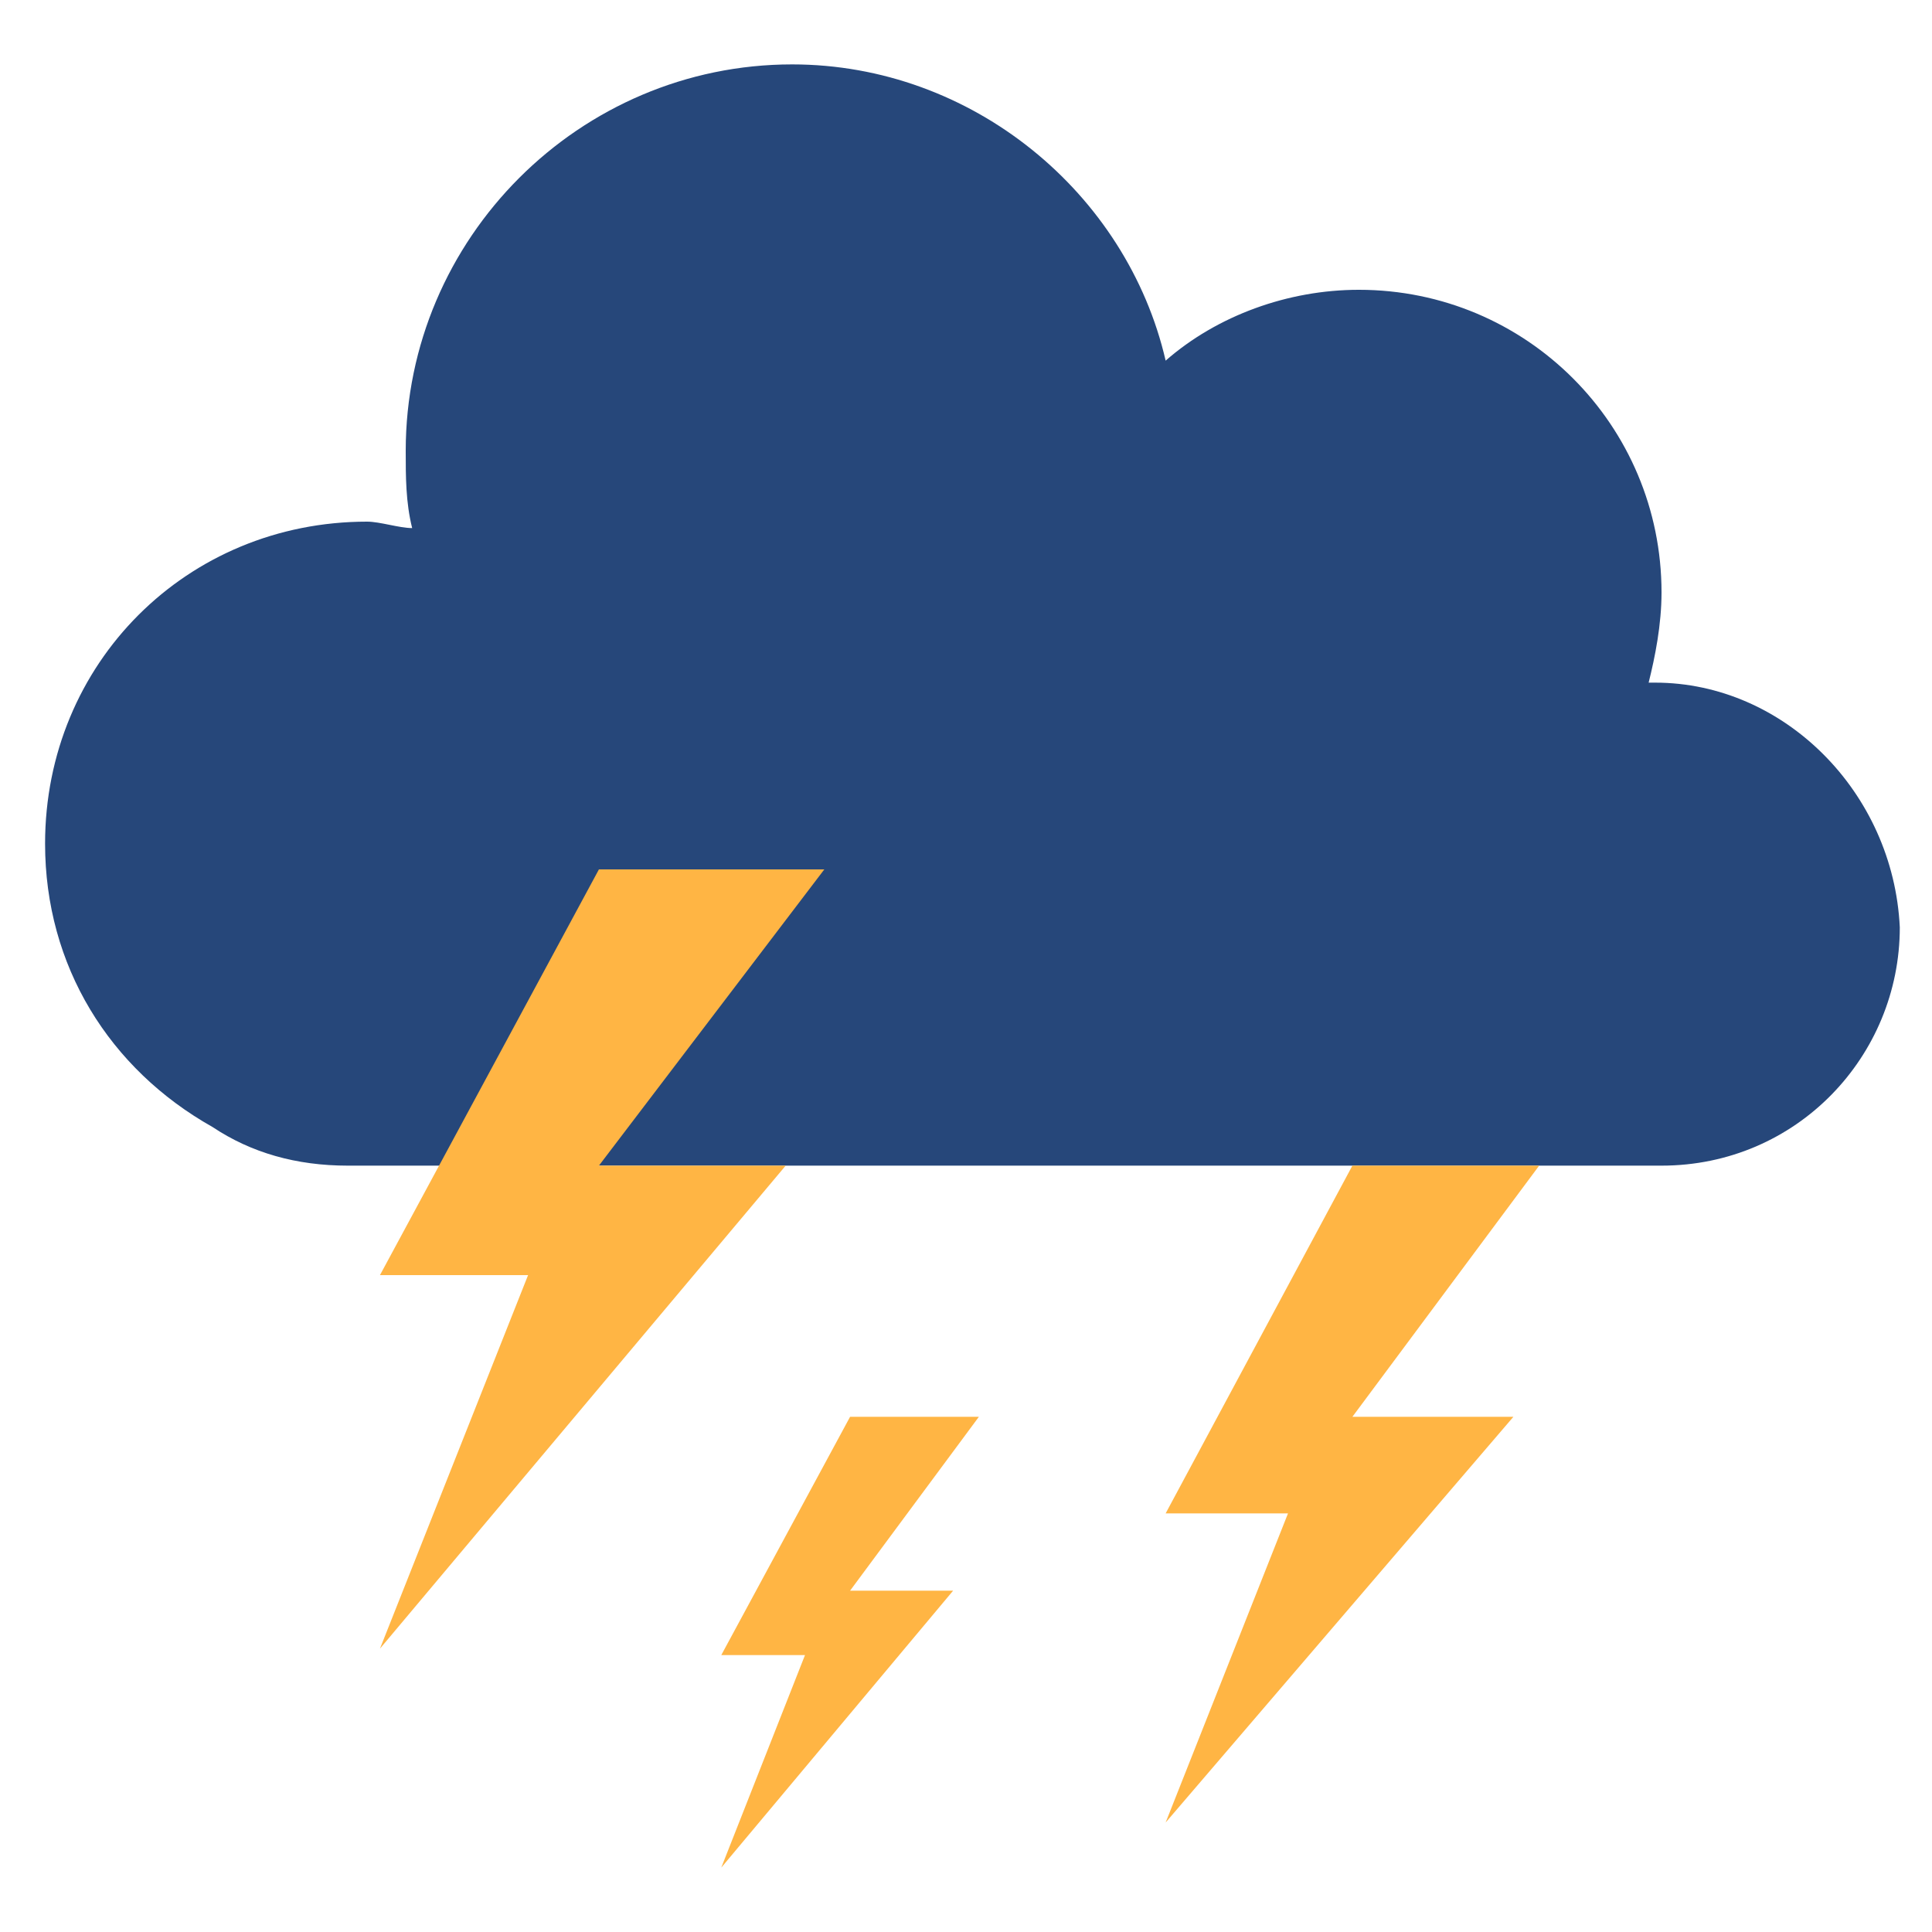 <?xml version="1.0" encoding="utf-8"?>
<!-- Generator: Adobe Illustrator 25.4.2, SVG Export Plug-In . SVG Version: 6.00 Build 0)  -->
<svg version="1.1" id="Layer_1" xmlns="http://www.w3.org/2000/svg" xmlns:xlink="http://www.w3.org/1999/xlink" x="0px" y="0px"
	 viewBox="0 0 30 30" style="enable-background:new 0 0 30 30;" xml:space="preserve">
<style type="text/css">
	.st0{fill:#26477A;}
	.st1{fill:#FFB544;}
</style>
<g id="_x31_1">
	<path class="st0" d="M25.7,10.6h-0.1c0.1-0.4,0.2-0.9,0.2-1.4c0-2.6-2.1-4.7-4.7-4.7c-1.1,0-2.2,0.4-3,1.1C17.5,3,15.1,1,12.3,1
		c-3.3,0-6,2.7-6,6c0,0.4,0,0.8,0.1,1.2c-0.2,0-0.5-0.1-0.7-0.1c-2.8,0-5,2.2-5,5c0,1.9,1,3.5,2.6,4.4c0.6,0.4,1.3,0.6,2.1,0.6h20.4
		c2.1,0,3.7-1.7,3.7-3.7v0C29.4,12.3,27.7,10.6,25.7,10.6z"/>
	<polygon class="st1" points="9.3,13.5 12.8,13.5 9.3,18.1 12.2,18.1 5.9,25.6 8.2,19.8 5.9,19.8 	"/>
	<polygon class="st1" points="21,18.1 23.9,18.1 21,22 23.5,22 18.1,28.3 20,23.5 18.1,23.5 	"/>
	<polygon class="st1" points="13.2,22 15.2,22 13.2,24.7 14.8,24.7 11.2,29 12.5,25.7 11.2,25.7 	"/>
</g>
</svg>
